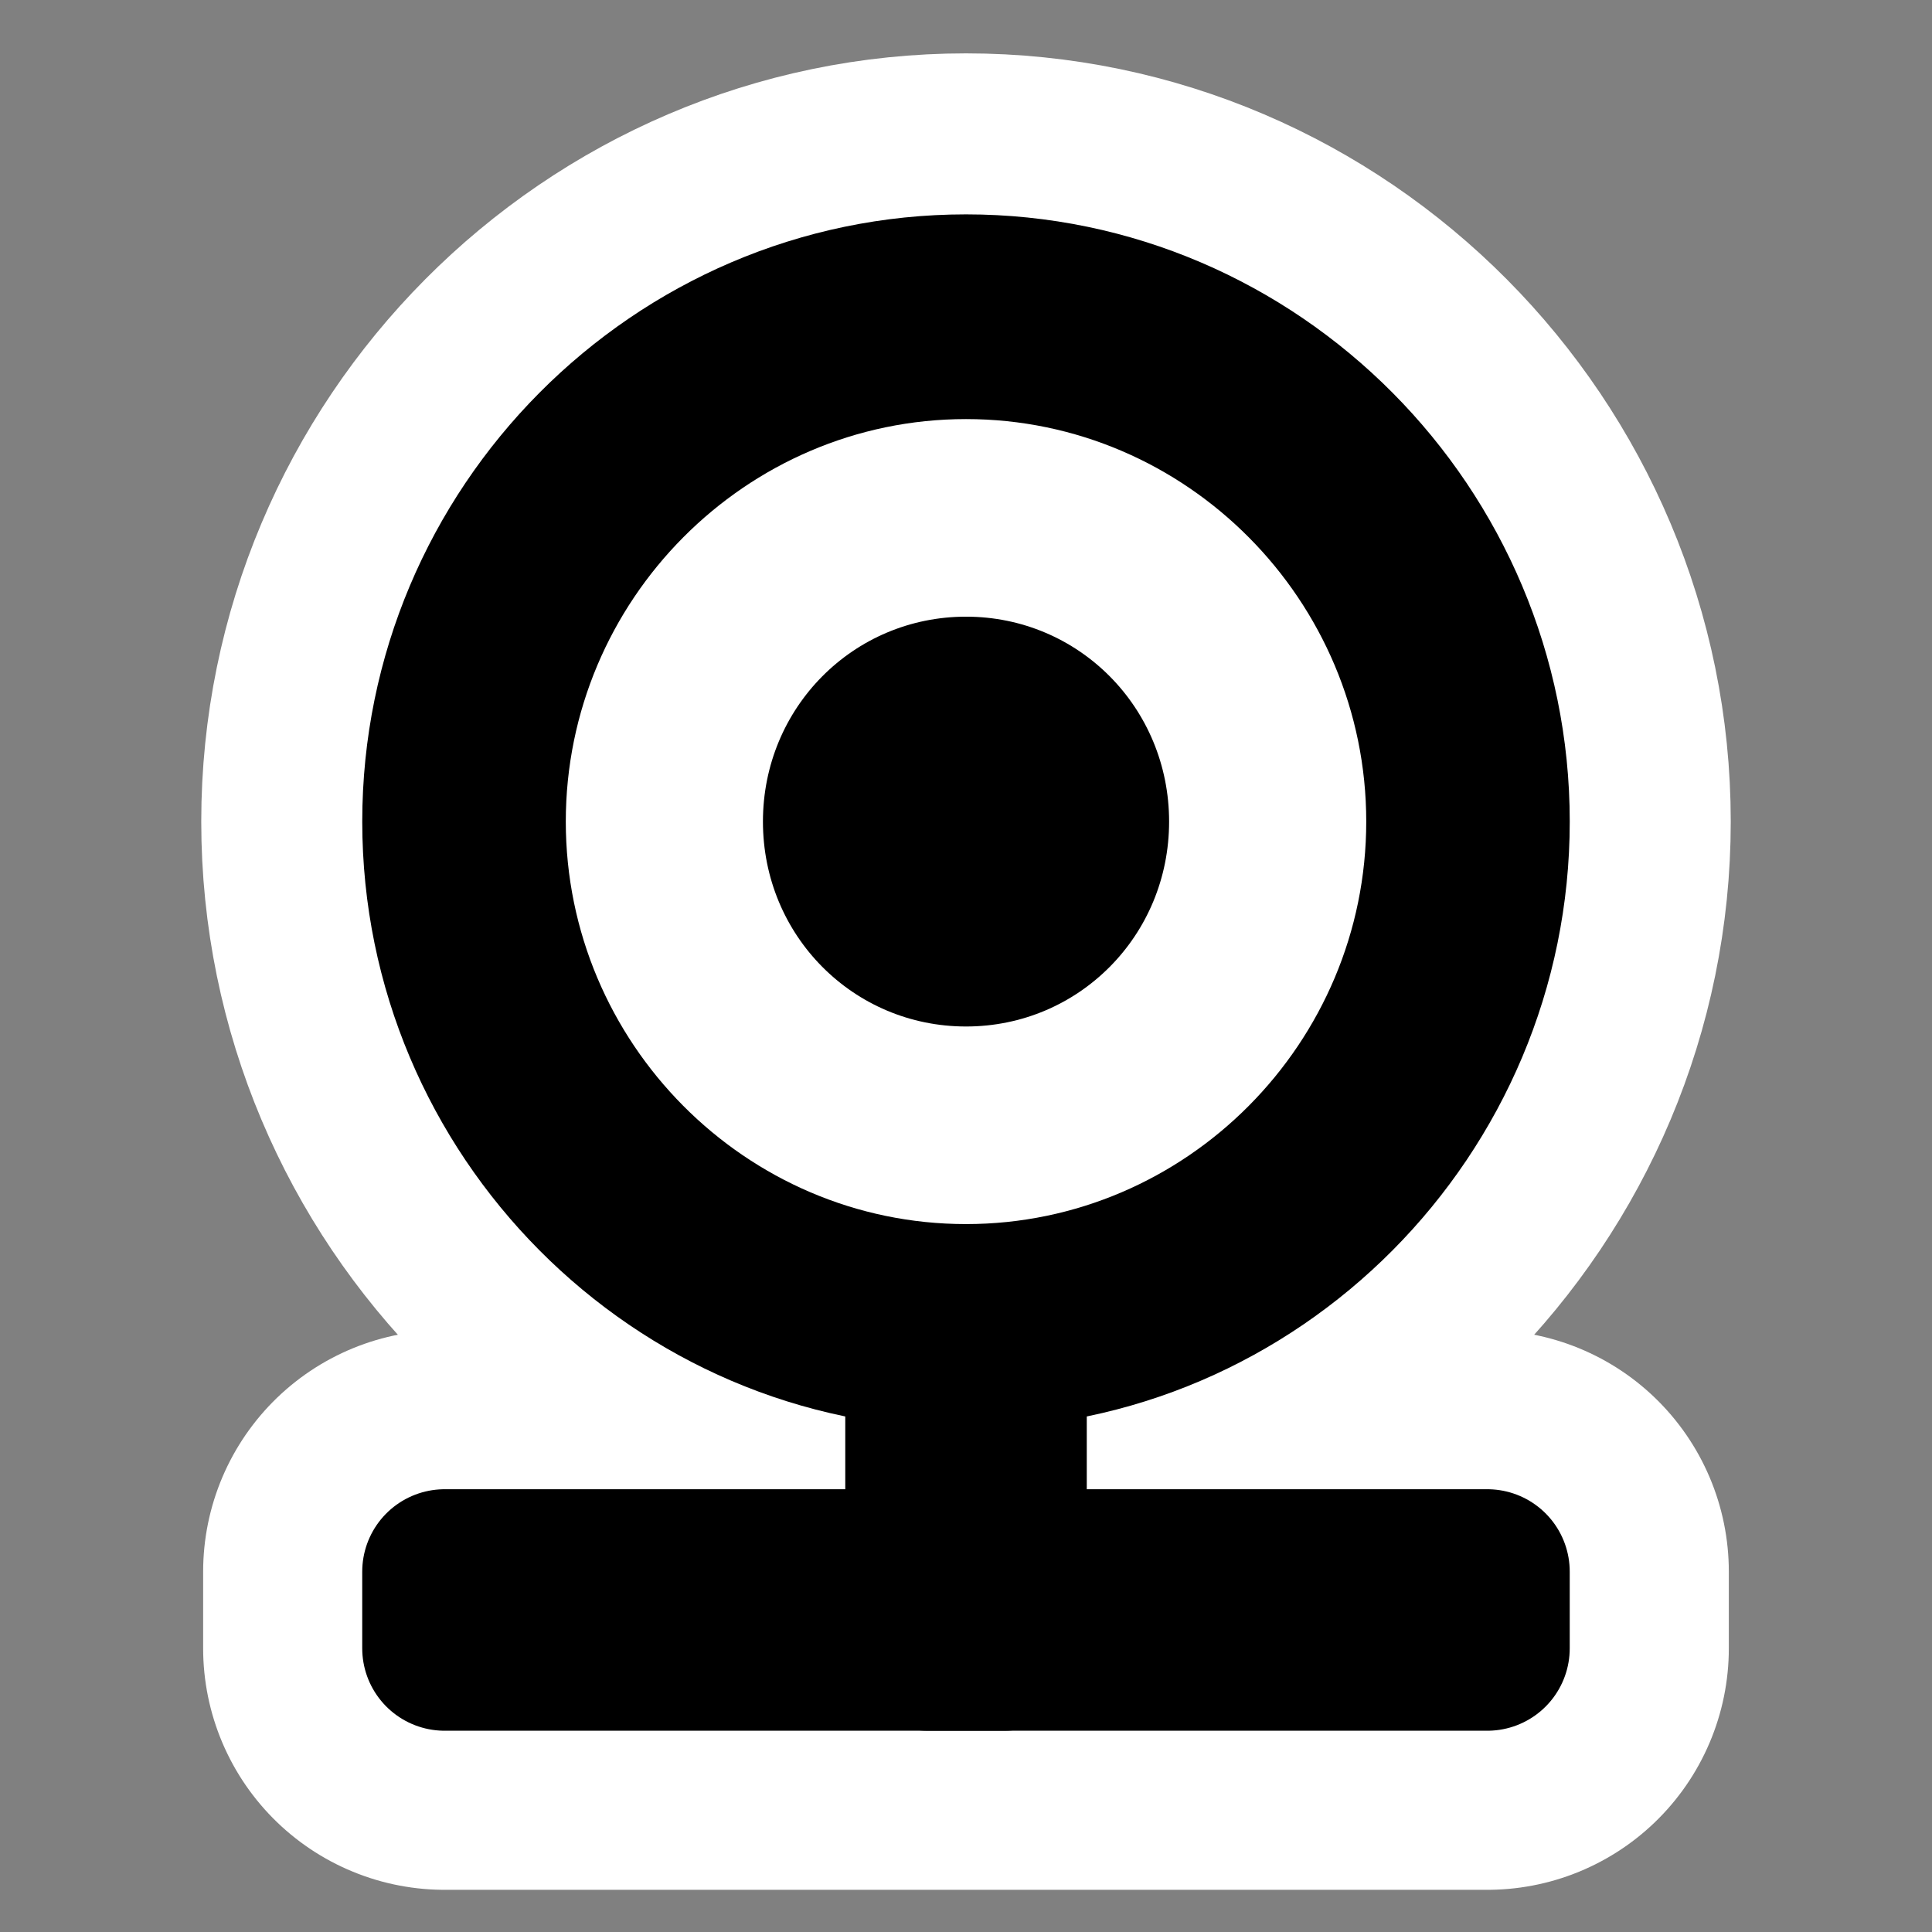 <?xml version="1.0" encoding="UTF-8" standalone="no"?>
<!-- Created with Inkscape (http://www.inkscape.org/) -->

<svg
   xmlns:dc="http://purl.org/dc/elements/1.1/"
   xmlns:cc="http://creativecommons.org/ns#"
   xmlns:rdf="http://www.w3.org/1999/02/22-rdf-syntax-ns#"
   xmlns:svg="http://www.w3.org/2000/svg"
   xmlns="http://www.w3.org/2000/svg"
   xmlns:sodipodi="http://sodipodi.sourceforge.net/DTD/sodipodi-0.dtd"
   xmlns:inkscape="http://www.inkscape.org/namespaces/inkscape"
   id="svg2"
   sodipodi:docname="camera-web.svg"
   height="48px"
   sodipodi:version="0.32"
   width="48px"
   version="1.1"
   inkscape:version="0.48.3.1 r9886">
  <rect width="100%" height="100%" fill="#808080" stroke="none"/>
  <defs
     id="defs9" />
  <sodipodi:namedview
     id="base"
     borderopacity="1.0"
     showgrid="true"
     bordercolor="#666666"
     guidetolerance="1px"
     pagecolor="#ffffff"
     gridtolerance="1px"
     showguides="true"
     inkscape:zoom="9.8333333"
     inkscape:cx="28.076542"
     inkscape:cy="15.344067"
     inkscape:window-width="1680"
     inkscape:window-height="999"
     inkscape:window-x="0"
     inkscape:window-y="0"
     inkscape:window-maximized="1"
     inkscape:current-layer="g3817">
    <inkscape:grid
       id="GridFromPre046Settings"
       type="xygrid"
       originx="0px"
       originy="0px"
       spacingx="1px"
       spacingy="1px"
       color="#3f3fff"
       empcolor="#3f3fff"
       opacity="0.15"
       empopacity="0.38"
       empspacing="5" />
  </sodipodi:namedview>
  <g
     id="g3817"
     style="stroke:#00ffff;stroke-opacity:1;stroke-width:8;stroke-miterlimit:4;stroke-dasharray:none">
    <rect
       y="-24.953"
       x="15.047"
       height="1.905"
       width="25.905"
       id="rect3819"
       style="fill:#000000;fill-opacity:1;stroke:#00ffff;stroke-width:8;stroke-linecap:round;stroke-linejoin:round;stroke-miterlimit:4;stroke-opacity:1;stroke-dasharray:none"
       transform="matrix(0,1,-1,0,0,0)" />
    <path
       d="m 24.001,5.326 c -8.265,0 -15.001,6.794 -15.001,15.085 0,8.291 6.736,15.085 15.001,15.085 8.264,0 14.999,-6.794 14.999,-15.085 0,-8.291 -6.736,-15.085 -14.999,-15.085 z m 0,7.405 c 4.219,0 7.611,3.406 7.611,7.68 0,4.275 -3.391,7.68 -7.611,7.68 -4.221,0 -7.612,-3.405 -7.612,-7.68 0,-4.274 3.391,-7.68 7.612,-7.68 z"
       style="fill:#000000;fill-opacity:1;fill-rule:evenodd;stroke:#ffffff;stroke-opacity:1;stroke-width:8;stroke-miterlimit:4;stroke-dasharray:none"
       sodipodi:nodetypes="cszzscsssc"
       id="path3821"
       inkscape:connector-curvature="0" />
    <path
       sodipodi:type="arc"
       style="fill:#000000;fill-opacity:1;stroke:#00ffff;stroke-width:8;stroke-linecap:round;stroke-linejoin:round;stroke-miterlimit:4;stroke-opacity:1;stroke-dasharray:none"
       id="path3823"
       sodipodi:cx="24"
       sodipodi:cy="21.67683"
       sodipodi:rx="6"
       sodipodi:ry="6"
       d="m 30,21.677 a 6,6 0 1 1 -12,0 6,6 0 1 1 12,0 z"
       transform="translate(-0.057,-1.593)" />
    <path
       id="path3825"
       sodipodi:nodetypes="cszzscsssc"
       style="fill:#ffffff;fill-opacity:1;fill-rule:evenodd;stroke:#00ffff;stroke-opacity:1;stroke-width:8;stroke-miterlimit:4;stroke-dasharray:none"
       d="m 24.001,10.412 c -5.479,0 -9.944,4.504 -9.944,10 0,5.496 4.465,10 9.944,10 5.478,0 9.943,-4.504 9.943,-10 0,-5.496 -4.465,-10 -9.943,-10 z m 0,4.909 c 2.797,0 5.045,2.258 5.045,5.091 0,2.834 -2.248,5.091 -5.045,5.091 -2.798,0 -5.046,-2.257 -5.046,-5.091 0,-2.833 2.248,-5.091 5.046,-5.091 z"
       inkscape:connector-curvature="0" />
    <rect
       style="fill:#000000;fill-opacity:1;stroke:#ffffff;stroke-width:12;stroke-linecap:round;stroke-linejoin:round;stroke-miterlimit:4;stroke-opacity:1;stroke-dasharray:none"
       id="rect3827"
       width="25.905"
       height="1.905"
       x="11.047"
       y="39.047" />
  </g>
  <g
     id="g3810">
    <rect
       transform="matrix(0,1,-1,0,0,0)"
       style="fill:#000000;fill-opacity:1;stroke:#000000;stroke-width:4.095;stroke-linecap:round;stroke-linejoin:round;stroke-miterlimit:4;stroke-opacity:1;stroke-dasharray:none"
       id="rect3779"
       width="25.905"
       height="1.905"
       x="15.047"
       y="-24.953" />
    <path
       inkscape:connector-curvature="0"
       id="path3775"
       sodipodi:nodetypes="cszzscsssc"
       style="fill:#000000;fill-opacity:1;fill-rule:evenodd"
       d="m 24.001,5.326 c -8.265,0 -15.001,6.794 -15.001,15.085 0,8.291 6.736,15.085 15.001,15.085 8.264,0 14.999,-6.794 14.999,-15.085 0,-8.291 -6.736,-15.085 -14.999,-15.085 z m 0,7.405 c 4.219,0 7.611,3.406 7.611,7.68 0,4.275 -3.391,7.68 -7.611,7.68 -4.221,0 -7.612,-3.405 -7.612,-7.68 0,-4.274 3.391,-7.68 7.612,-7.68 z" />
    <path
       transform="translate(-0.057,-1.593)"
       d="m 30,21.677 a 6,6 0 1 1 -12,0 6,6 0 1 1 12,0 z"
       sodipodi:ry="6"
       sodipodi:rx="6"
       sodipodi:cy="21.67683"
       sodipodi:cx="24"
       id="path3781"
       style="fill:#000000;fill-opacity:1;stroke:#000000;stroke-width:4.095;stroke-linecap:round;stroke-linejoin:round;stroke-miterlimit:4;stroke-opacity:1;stroke-dasharray:none"
       sodipodi:type="arc" />
    <path
       inkscape:connector-curvature="0"
       d="m 24.001,10.412 c -5.479,0 -9.944,4.504 -9.944,10 0,5.496 4.465,10 9.944,10 5.478,0 9.943,-4.504 9.943,-10 0,-5.496 -4.465,-10 -9.943,-10 z m 0,4.909 c 2.797,0 5.045,2.258 5.045,5.091 0,2.834 -2.248,5.091 -5.045,5.091 -2.798,0 -5.046,-2.257 -5.046,-5.091 0,-2.833 2.248,-5.091 5.046,-5.091 z"
       style="fill:#ffffff;fill-opacity:1;fill-rule:evenodd"
       sodipodi:nodetypes="cszzscsssc"
       id="path12070" />
    <rect
       y="39.047"
       x="11.047"
       height="1.905"
       width="25.905"
       id="rect3777"
       style="fill:#000000;fill-opacity:1;stroke:#000000;stroke-width:4.095;stroke-linecap:round;stroke-linejoin:round;stroke-miterlimit:4;stroke-opacity:1;stroke-dasharray:none" />
  </g>
</svg>
